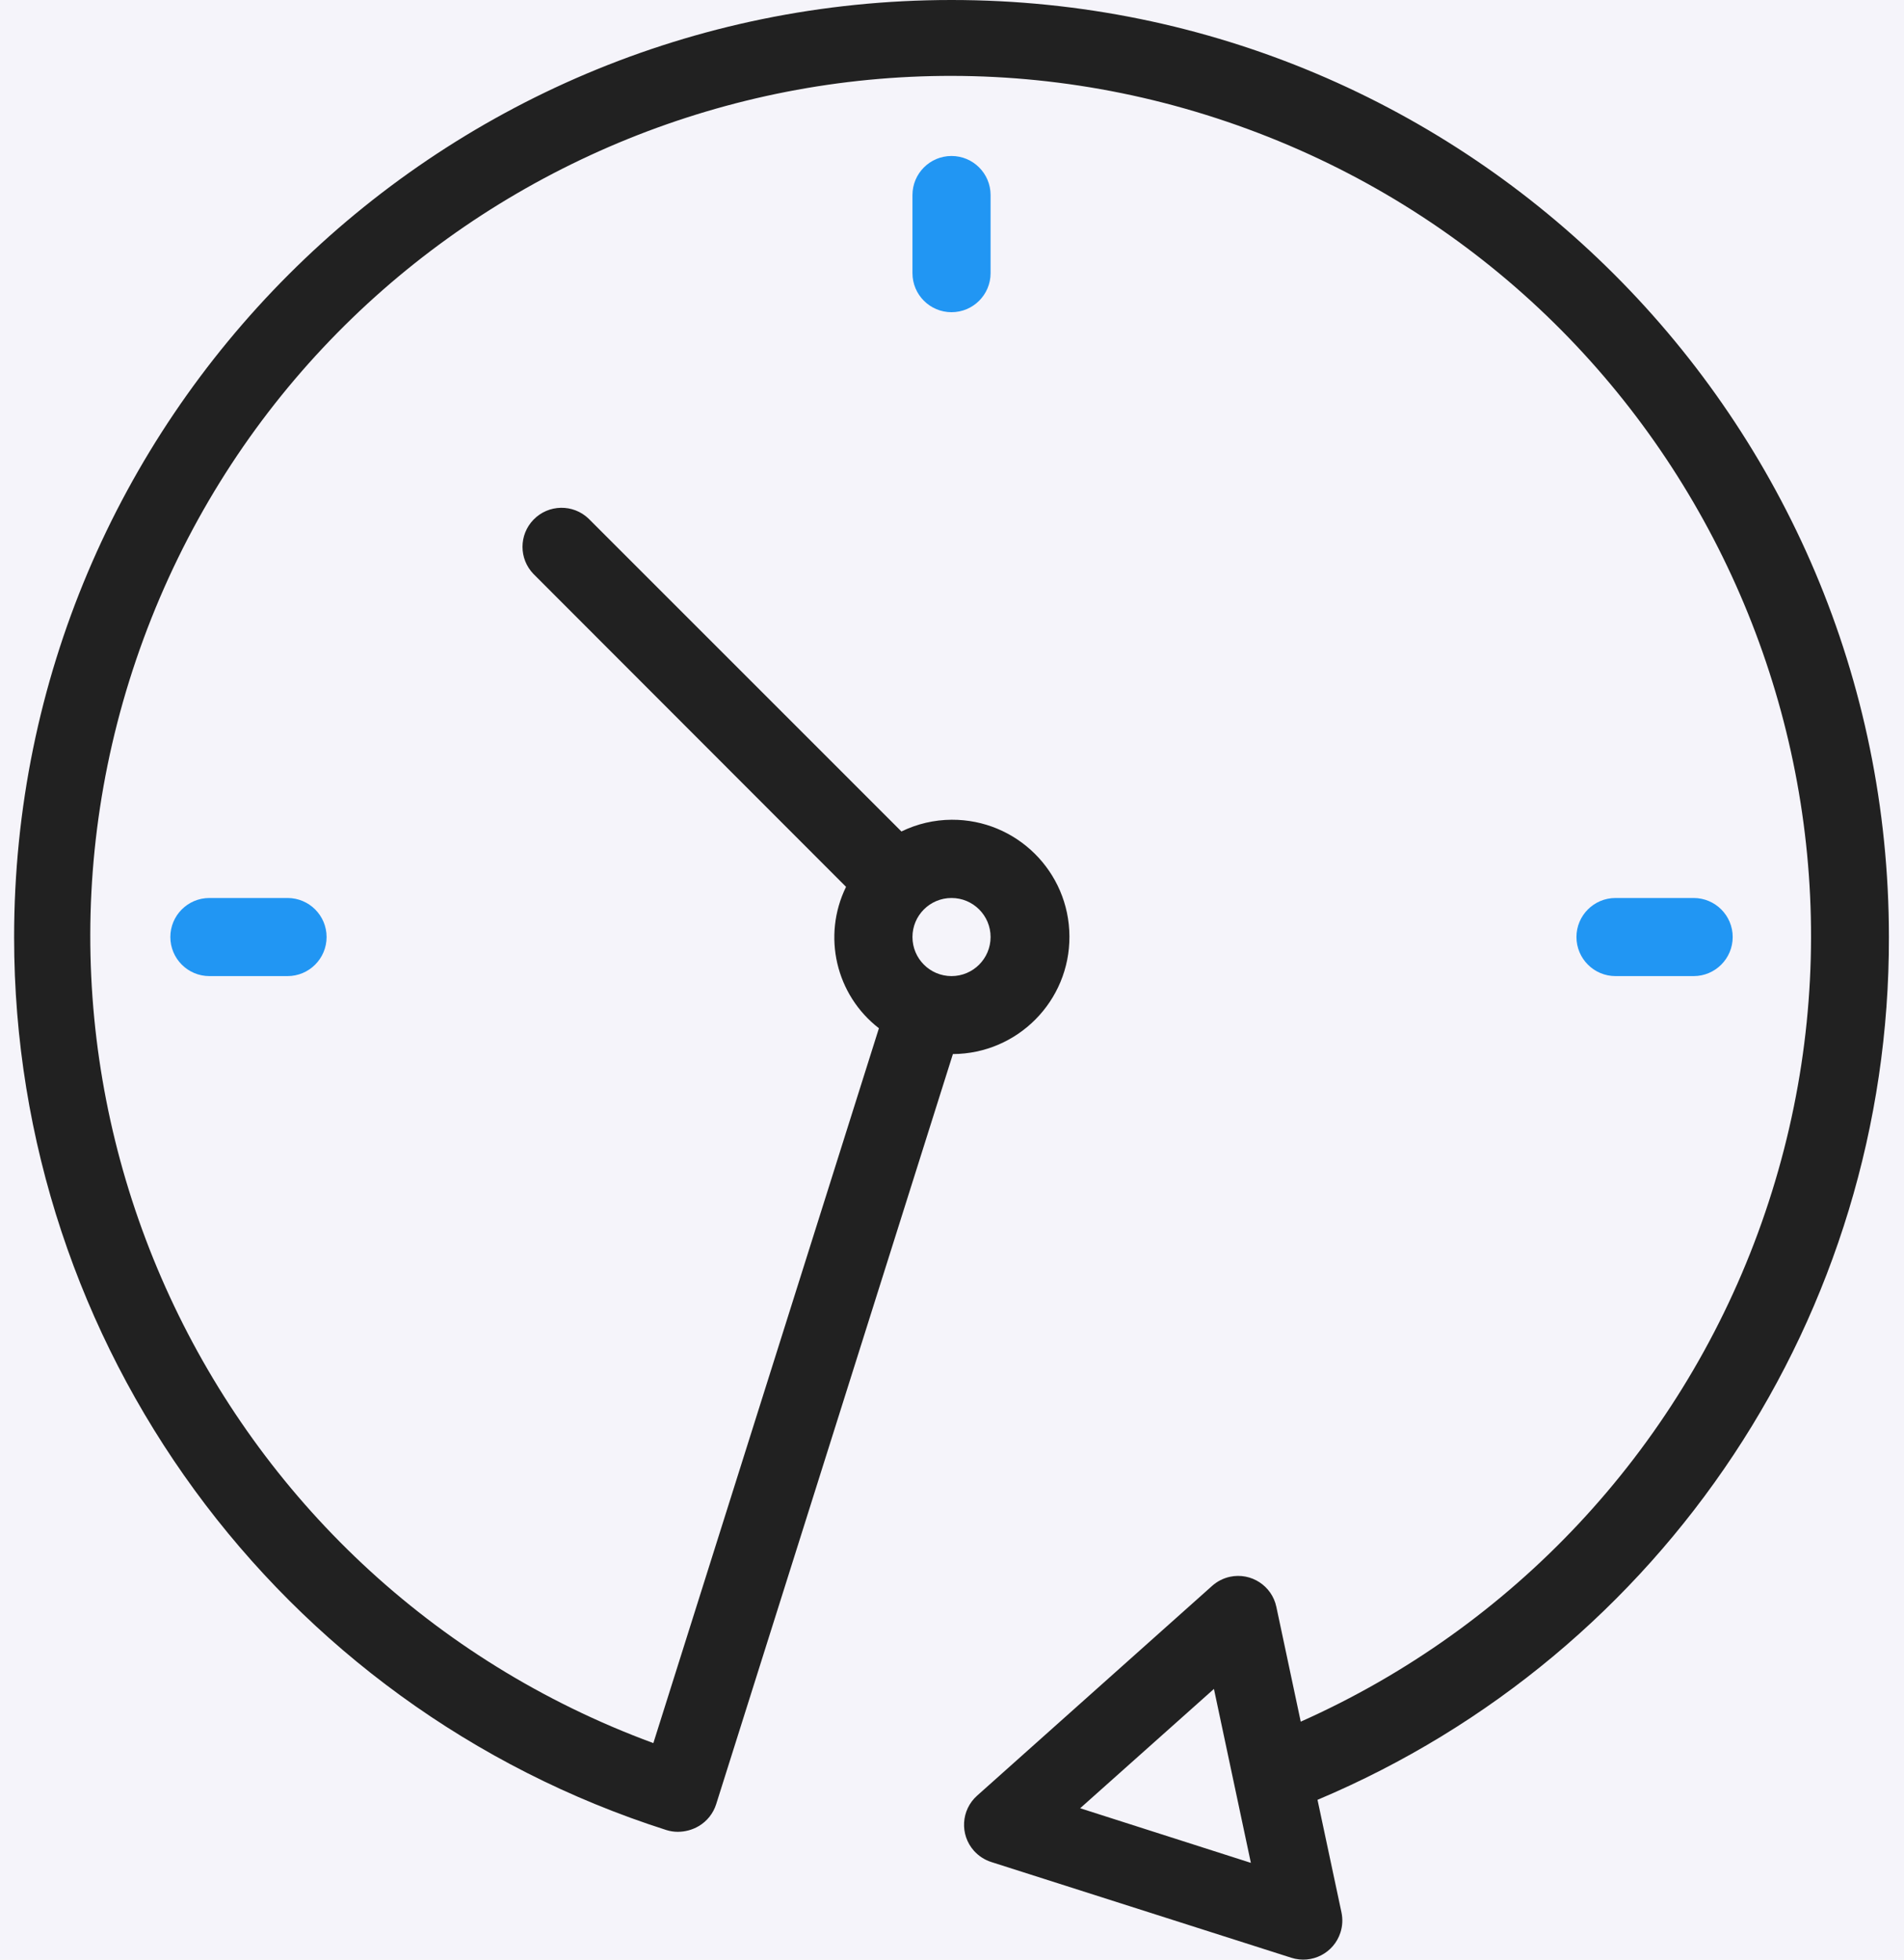 <svg width="68" height="70" viewBox="0 0 68 70" fill="none" xmlns="http://www.w3.org/2000/svg">
<rect width="68" height="70" fill="#E5E5E5"/>
<g clip-path="url(#clip0)">
<rect x="-612" y="-799" width="1600" height="2924" fill="white"/>
<rect x="-105" y="-25" width="278" height="120" rx="4" fill="#F5F4FA"/>
<g clip-path="url(#clip1)">
<path d="M67.461 33.471C67.458 14.982 52.466 -0.004 33.975 6.99302e-07C15.486 0.004 0.5 14.996 0.504 33.486C0.507 48.05 9.925 60.941 23.799 65.371C23.932 65.413 24.07 65.434 24.208 65.434C24.472 65.433 24.73 65.363 24.957 65.229C25.253 65.054 25.473 64.776 25.577 64.449L34.032 37.652C36.343 37.64 38.207 35.757 38.194 33.446C38.183 31.134 36.3 29.271 33.988 29.282C33.367 29.285 32.753 29.428 32.194 29.701L21.025 18.53C20.471 17.995 19.588 18.011 19.053 18.564C18.53 19.105 18.53 19.962 19.053 20.503L30.216 31.679C29.36 33.428 29.849 35.538 31.39 36.73L23.334 62.265C7.414 56.4 -0.738 38.74 5.126 22.82C10.991 6.9 28.65 -1.252 44.571 4.613C60.491 10.477 68.643 28.137 62.778 44.057C59.913 51.835 54.026 58.125 46.455 61.499L45.584 57.399C45.425 56.645 44.684 56.164 43.931 56.323C43.693 56.374 43.473 56.486 43.291 56.648L34.898 64.141C34.322 64.653 34.271 65.535 34.783 66.111C34.95 66.297 35.164 66.436 35.403 66.513L46.119 69.933C46.852 70.168 47.638 69.765 47.873 69.031C47.948 68.799 47.96 68.553 47.91 68.314L47.054 64.291C59.445 59.068 67.49 46.918 67.461 33.471ZM33.983 32.077C34.753 32.077 35.378 32.701 35.378 33.471C35.378 34.242 34.753 34.867 33.983 34.867C33.212 34.867 32.588 34.242 32.588 33.471C32.588 32.701 33.212 32.077 33.983 32.077ZM38.577 64.592L43.355 60.33L44.674 66.543L38.577 64.592Z" fill="#212121"/>
<path d="M32.588 6.967V9.757C32.588 10.528 33.212 11.152 33.983 11.152C34.753 11.152 35.378 10.528 35.378 9.757V6.967C35.378 6.197 34.753 5.572 33.983 5.572C33.212 5.572 32.588 6.197 32.588 6.967Z" fill="#2196F3"/>
<path d="M7.479 32.077C6.708 32.077 6.084 32.701 6.084 33.471C6.084 34.242 6.708 34.867 7.479 34.867H10.269C11.039 34.867 11.664 34.242 11.664 33.471C11.664 32.701 11.039 32.077 10.269 32.077H7.479Z" fill="#2196F3"/>
<path d="M60.487 34.867C61.257 34.867 61.882 34.242 61.882 33.471C61.882 32.701 61.257 32.077 60.487 32.077H57.697C56.927 32.077 56.302 32.701 56.302 33.471C56.302 34.242 56.927 34.867 57.697 34.867H60.487Z" fill="#2196F3"/>
</g>
</g>
<defs>
<clipPath id="clip0">
<rect x="-612" y="-799" width="1600" height="2924" fill="white"/>
</clipPath>
<clipPath id="clip1">
<rect x="-1" width="70" height="70" fill="white"/>
</clipPath>
</defs>
</svg>
